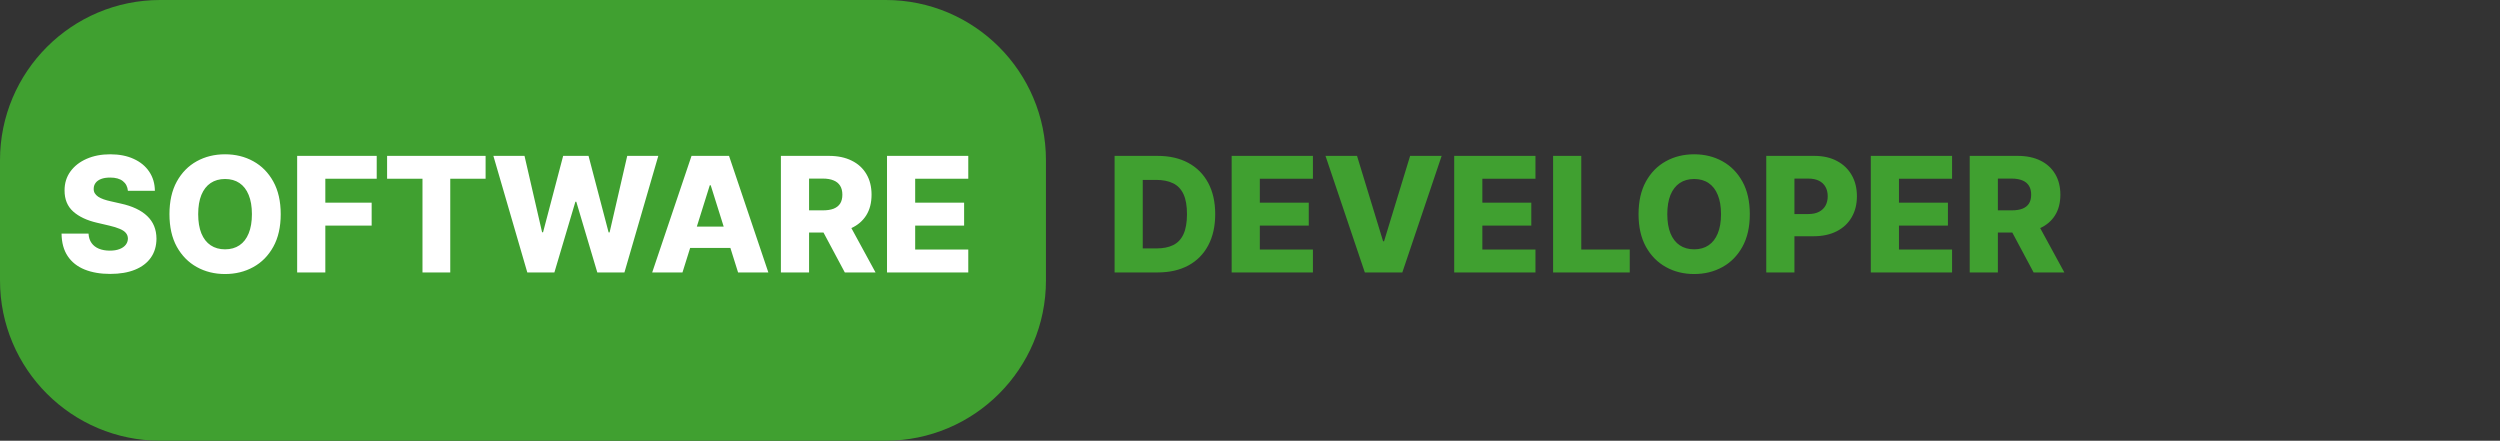 <svg width="312" height="55" viewBox="0 0 312 55" fill="none" xmlns="http://www.w3.org/2000/svg">
<rect x="0" y="0" width="312" height="55" fill="#333333" stroke="none"/>
<path d="M0 20C0 8.954 8.954 0 20 0H110.535C121.581 0 130.535 8.954 130.535 20V35C130.535 46.046 121.581 55 110.535 55H20C8.954 55 0 46.046 0 35V20Z" fill="#40A030"/>
<path d="M144.477 34H139.101V19.454H144.47C145.952 19.454 147.228 19.746 148.298 20.328C149.373 20.906 150.202 21.739 150.784 22.828C151.366 23.912 151.658 25.21 151.658 26.72C151.658 28.235 151.366 29.537 150.784 30.626C150.206 31.715 149.38 32.551 148.305 33.133C147.231 33.711 145.955 34 144.477 34ZM142.616 31.003H144.342C145.157 31.003 145.846 30.866 146.409 30.591C146.977 30.312 147.406 29.859 147.695 29.234C147.988 28.605 148.135 27.767 148.135 26.72C148.135 25.674 147.988 24.84 147.695 24.22C147.401 23.595 146.968 23.145 146.395 22.871C145.827 22.591 145.126 22.452 144.293 22.452H142.616V31.003ZM153.71 34V19.454H163.852V22.31H157.226V25.293H163.334V28.155H157.226V31.145H163.852V34H153.71ZM169.357 19.454L172.609 30.108H172.73L175.983 19.454H179.918L175.01 34H170.33L165.422 19.454H169.357ZM181.484 34V19.454H191.626V22.31H184.999V25.293H191.107V28.155H184.999V31.145H191.626V34H181.484ZM193.827 34V19.454H197.343V31.145H203.394V34H193.827ZM218.376 26.727C218.376 28.328 218.069 29.684 217.453 30.797C216.838 31.91 216.004 32.755 214.953 33.332C213.907 33.91 212.732 34.199 211.43 34.199C210.124 34.199 208.947 33.908 207.901 33.325C206.854 32.743 206.023 31.898 205.408 30.79C204.797 29.677 204.491 28.323 204.491 26.727C204.491 25.127 204.797 23.77 205.408 22.658C206.023 21.545 206.854 20.7 207.901 20.122C208.947 19.544 210.124 19.256 211.43 19.256C212.732 19.256 213.907 19.544 214.953 20.122C216.004 20.7 216.838 21.545 217.453 22.658C218.069 23.77 218.376 25.127 218.376 26.727ZM214.783 26.727C214.783 25.78 214.648 24.98 214.378 24.327C214.113 23.673 213.729 23.178 213.227 22.842C212.73 22.506 212.131 22.338 211.43 22.338C210.734 22.338 210.135 22.506 209.634 22.842C209.132 23.178 208.746 23.673 208.476 24.327C208.211 24.98 208.078 25.78 208.078 26.727C208.078 27.674 208.211 28.474 208.476 29.128C208.746 29.781 209.132 30.276 209.634 30.612C210.135 30.948 210.734 31.116 211.43 31.116C212.131 31.116 212.73 30.948 213.227 30.612C213.729 30.276 214.113 29.781 214.378 29.128C214.648 28.474 214.783 27.674 214.783 26.727ZM220.429 34V19.454H226.438C227.527 19.454 228.466 19.668 229.257 20.094C230.053 20.515 230.666 21.105 231.097 21.862C231.527 22.615 231.743 23.491 231.743 24.49C231.743 25.494 231.523 26.372 231.082 27.125C230.647 27.873 230.024 28.453 229.214 28.865C228.405 29.277 227.444 29.483 226.331 29.483H222.624V26.713H225.678C226.208 26.713 226.651 26.621 227.006 26.436C227.366 26.251 227.638 25.993 227.822 25.662C228.007 25.326 228.099 24.935 228.099 24.49C228.099 24.04 228.007 23.652 227.822 23.325C227.638 22.994 227.366 22.738 227.006 22.558C226.646 22.378 226.203 22.288 225.678 22.288H223.945V34H220.429ZM233.476 34V19.454H243.618V22.31H236.991V25.293H243.099V28.155H236.991V31.145H243.618V34H233.476ZM245.82 34V19.454H251.828C252.917 19.454 253.857 19.651 254.648 20.044C255.443 20.432 256.056 20.991 256.487 21.72C256.918 22.445 257.134 23.304 257.134 24.298C257.134 25.307 256.913 26.164 256.473 26.869C256.033 27.57 255.408 28.105 254.598 28.474C253.788 28.839 252.83 29.021 251.722 29.021H247.922V26.251H251.068C251.598 26.251 252.041 26.183 252.396 26.046C252.756 25.903 253.028 25.69 253.213 25.406C253.398 25.117 253.49 24.748 253.49 24.298C253.49 23.849 253.398 23.477 253.213 23.183C253.028 22.885 252.756 22.662 252.396 22.516C252.036 22.364 251.594 22.288 251.068 22.288H249.335V34H245.82ZM254.009 27.352L257.631 34H253.795L250.244 27.352H254.009Z" fill="#40A030"/>
<path d="M15.963 23.815C15.916 23.294 15.705 22.89 15.331 22.601C14.962 22.307 14.434 22.16 13.747 22.16C13.293 22.16 12.914 22.22 12.611 22.338C12.308 22.456 12.081 22.62 11.929 22.828C11.777 23.032 11.699 23.266 11.695 23.531C11.685 23.749 11.728 23.941 11.822 24.107C11.922 24.272 12.064 24.419 12.249 24.547C12.438 24.67 12.665 24.779 12.93 24.874C13.195 24.968 13.494 25.051 13.825 25.122L15.075 25.406C15.795 25.562 16.43 25.771 16.979 26.031C17.533 26.292 17.997 26.602 18.371 26.962C18.75 27.322 19.036 27.736 19.23 28.204C19.424 28.673 19.524 29.199 19.528 29.781C19.524 30.7 19.292 31.488 18.832 32.146C18.373 32.804 17.713 33.309 16.851 33.659C15.994 34.01 14.959 34.185 13.747 34.185C12.53 34.185 11.47 34.002 10.565 33.638C9.661 33.273 8.958 32.719 8.456 31.976C7.954 31.233 7.696 30.293 7.682 29.156H11.048C11.077 29.625 11.202 30.016 11.425 30.328C11.647 30.641 11.953 30.877 12.341 31.038C12.734 31.199 13.188 31.28 13.704 31.28C14.178 31.28 14.581 31.216 14.912 31.088C15.248 30.96 15.506 30.783 15.686 30.555C15.866 30.328 15.958 30.068 15.963 29.774C15.958 29.5 15.873 29.265 15.707 29.071C15.542 28.872 15.286 28.702 14.94 28.56C14.599 28.413 14.164 28.278 13.633 28.155L12.114 27.8C10.854 27.511 9.862 27.044 9.138 26.401C8.413 25.752 8.053 24.876 8.058 23.773C8.053 22.873 8.295 22.085 8.783 21.408C9.27 20.731 9.945 20.203 10.807 19.824C11.669 19.445 12.651 19.256 13.754 19.256C14.881 19.256 15.859 19.447 16.688 19.831C17.521 20.21 18.167 20.742 18.626 21.429C19.086 22.116 19.32 22.911 19.329 23.815H15.963ZM35.033 26.727C35.033 28.328 34.725 29.684 34.109 30.797C33.494 31.91 32.66 32.755 31.609 33.332C30.563 33.91 29.389 34.199 28.087 34.199C26.78 34.199 25.603 33.908 24.557 33.325C23.51 32.743 22.68 31.898 22.064 30.79C21.453 29.677 21.148 28.323 21.148 26.727C21.148 25.127 21.453 23.77 22.064 22.658C22.68 21.545 23.51 20.7 24.557 20.122C25.603 19.544 26.78 19.256 28.087 19.256C29.389 19.256 30.563 19.544 31.609 20.122C32.66 20.7 33.494 21.545 34.109 22.658C34.725 23.77 35.033 25.127 35.033 26.727ZM31.439 26.727C31.439 25.78 31.304 24.98 31.034 24.327C30.769 23.673 30.385 23.178 29.884 22.842C29.386 22.506 28.787 22.338 28.087 22.338C27.391 22.338 26.792 22.506 26.29 22.842C25.788 23.178 25.402 23.673 25.132 24.327C24.867 24.98 24.734 25.78 24.734 26.727C24.734 27.674 24.867 28.474 25.132 29.128C25.402 29.781 25.788 30.276 26.29 30.612C26.792 30.948 27.391 31.116 28.087 31.116C28.787 31.116 29.386 30.948 29.884 30.612C30.385 30.276 30.769 29.781 31.034 29.128C31.304 28.474 31.439 27.674 31.439 26.727ZM37.085 34V19.454H47.014V22.31H40.601V25.293H46.382V28.155H40.601V34H37.085ZM48.309 22.31V19.454H60.603V22.31H56.192V34H52.726V22.31H48.309ZM65.807 34L61.574 19.454H65.459L67.653 28.986H67.774L70.281 19.454H73.449L75.956 29.007H76.077L78.278 19.454H82.156L77.93 34H74.543L71.922 25.179H71.808L69.188 34H65.807ZM85.173 34H81.394L86.302 19.454H90.983L95.89 34H92.112L88.696 23.119H88.582L85.173 34ZM84.669 28.276H92.566V30.946H84.669V28.276ZM97.456 34V19.454H103.465C104.554 19.454 105.494 19.651 106.284 20.044C107.08 20.432 107.693 20.991 108.124 21.72C108.555 22.445 108.77 23.304 108.77 24.298C108.77 25.307 108.55 26.164 108.11 26.869C107.669 27.57 107.044 28.105 106.235 28.474C105.425 28.839 104.466 29.021 103.358 29.021H99.559V26.251H102.705C103.235 26.251 103.678 26.183 104.033 26.046C104.393 25.903 104.665 25.69 104.85 25.406C105.034 25.117 105.127 24.748 105.127 24.298C105.127 23.849 105.034 23.477 104.85 23.183C104.665 22.885 104.393 22.662 104.033 22.516C103.673 22.364 103.23 22.288 102.705 22.288H100.972V34H97.456ZM105.645 27.352L109.267 34H105.432L101.881 27.352H105.645ZM110.699 34V19.454H120.841V22.31H114.214V25.293H120.322V28.155H114.214V31.145H120.841V34H110.699Z" fill="white"/>
</svg>
